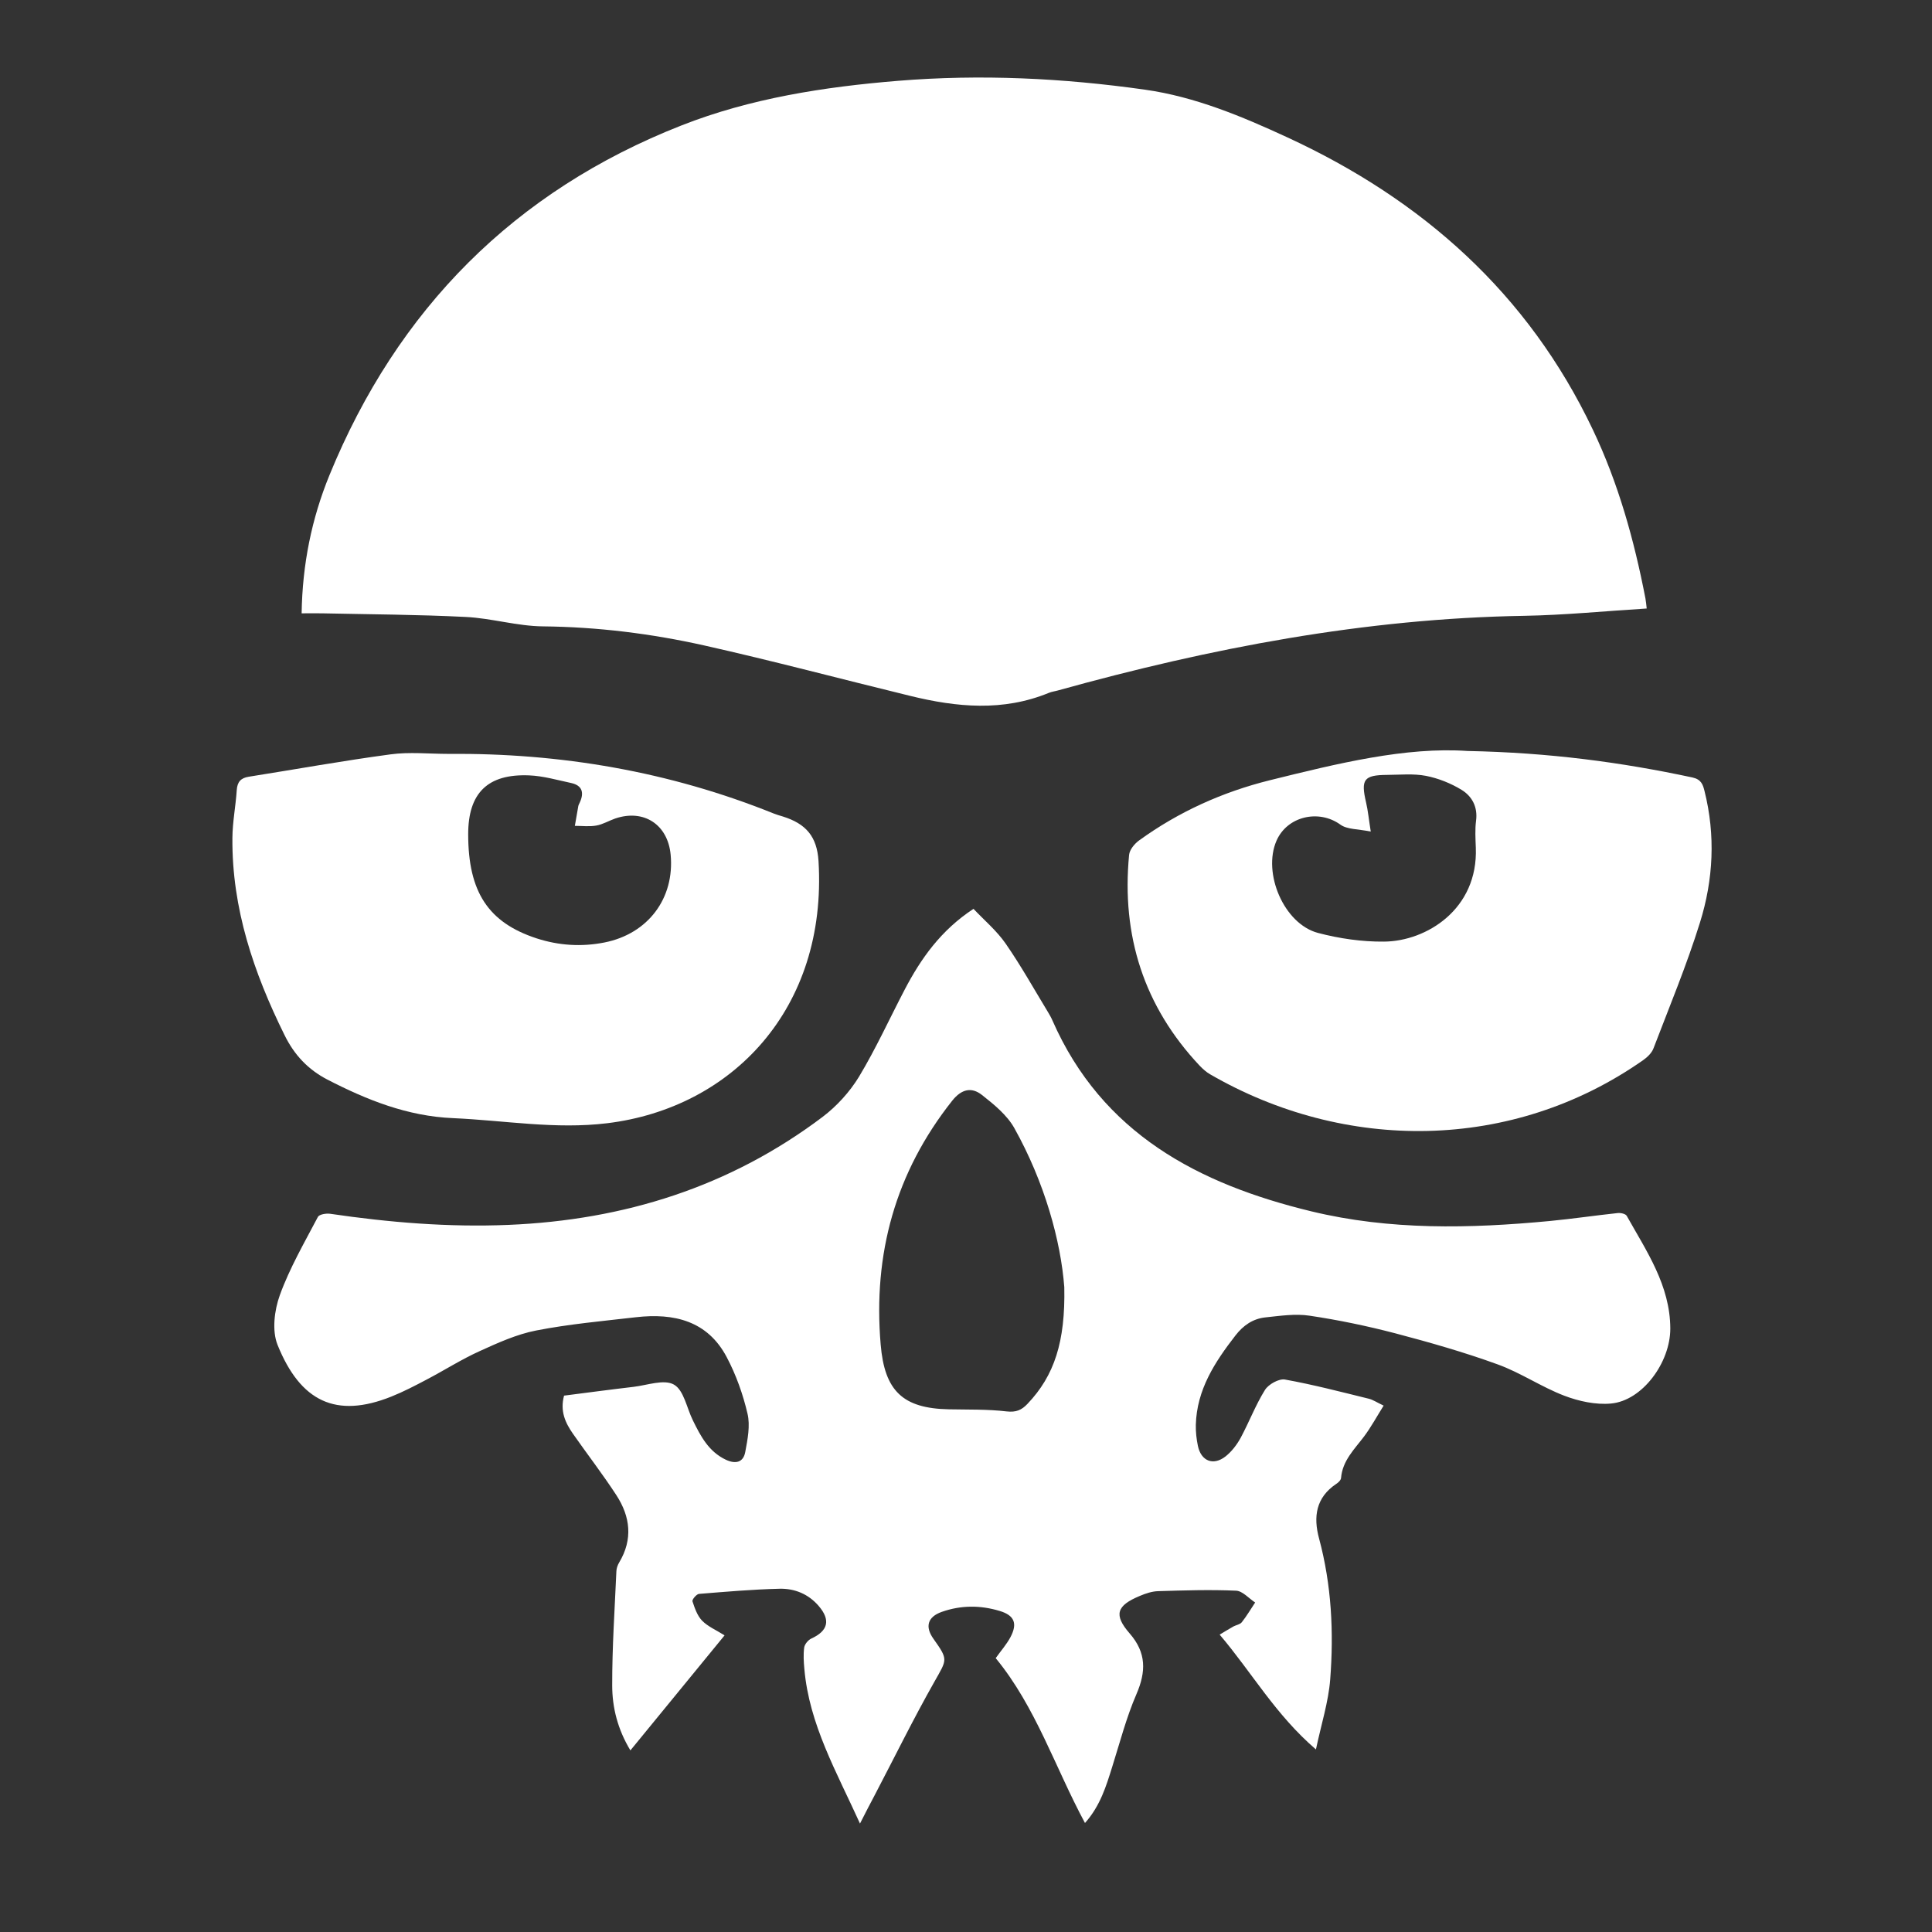 <svg width="24" height="24" viewBox="0 0 24 24" fill="none" xmlns="http://www.w3.org/2000/svg">
<rect x="0" y="0" width="24" height="24" fill="#333333" stroke="none"/>
<path d="M3.747 7.619C3.756 7.01 3.872 6.443 4.092 5.904C4.936 3.841 6.391 2.373 8.466 1.558C9.323 1.221 10.237 1.079 11.156 1.004C12.183 0.92 13.207 0.97 14.224 1.114C14.845 1.202 15.424 1.444 15.991 1.706C17.67 2.481 18.982 3.645 19.786 5.336C20.104 6.003 20.3 6.709 20.44 7.433C20.447 7.47 20.45 7.507 20.456 7.559C19.941 7.591 19.437 7.641 18.931 7.65C16.956 7.683 15.037 8.05 13.142 8.577C13.104 8.588 13.065 8.592 13.029 8.607C12.46 8.841 11.884 8.786 11.309 8.645C10.455 8.437 9.605 8.21 8.748 8.018C8.091 7.871 7.423 7.788 6.745 7.781C6.425 7.778 6.107 7.68 5.786 7.664C5.191 7.634 4.595 7.632 4 7.619C3.922 7.618 3.846 7.619 3.747 7.619Z" fill="white"/>
<path d="M10.683 22.653C10.391 22.008 10.052 21.421 9.992 20.732C9.984 20.644 9.978 20.553 9.99 20.466C9.996 20.425 10.039 20.373 10.078 20.355C10.286 20.26 10.321 20.126 10.171 19.951C10.043 19.801 9.87 19.731 9.682 19.736C9.349 19.744 9.016 19.773 8.683 19.8C8.652 19.803 8.595 19.871 8.602 19.892C8.63 19.977 8.662 20.071 8.722 20.133C8.794 20.206 8.896 20.249 9.001 20.315C8.614 20.788 8.228 21.259 7.831 21.744C7.673 21.482 7.605 21.212 7.605 20.936C7.604 20.463 7.636 19.991 7.657 19.518C7.658 19.481 7.673 19.441 7.692 19.409C7.864 19.122 7.83 18.84 7.657 18.574C7.487 18.313 7.296 18.066 7.117 17.81C7.023 17.675 6.955 17.53 7.007 17.337C7.289 17.301 7.579 17.262 7.87 17.228C8.04 17.208 8.249 17.13 8.372 17.2C8.495 17.269 8.531 17.491 8.607 17.644C8.703 17.84 8.803 18.032 9.016 18.133C9.138 18.19 9.234 18.168 9.258 18.036C9.287 17.881 9.321 17.71 9.286 17.562C9.23 17.321 9.144 17.079 9.028 16.86C8.79 16.407 8.372 16.309 7.901 16.363C7.486 16.411 7.069 16.448 6.66 16.528C6.419 16.575 6.185 16.681 5.959 16.784C5.731 16.887 5.519 17.023 5.297 17.139C5.155 17.214 5.011 17.289 4.861 17.349C4.174 17.624 3.732 17.411 3.448 16.707C3.377 16.531 3.408 16.277 3.476 16.089C3.598 15.752 3.781 15.437 3.949 15.117C3.966 15.085 4.052 15.071 4.101 15.078C4.836 15.186 5.574 15.247 6.317 15.216C7.75 15.156 9.065 14.745 10.218 13.875C10.395 13.741 10.556 13.564 10.671 13.375C10.88 13.028 11.049 12.656 11.237 12.296C11.44 11.907 11.689 11.555 12.093 11.29C12.226 11.431 12.381 11.561 12.492 11.721C12.682 11.995 12.845 12.287 13.018 12.572C13.038 12.605 13.058 12.64 13.073 12.675C13.691 14.083 14.889 14.709 16.291 15.048C17.267 15.284 18.258 15.262 19.25 15.168C19.532 15.141 19.814 15.099 20.096 15.069C20.133 15.065 20.193 15.078 20.208 15.104C20.454 15.544 20.747 15.967 20.749 16.503C20.75 16.926 20.402 17.399 20.014 17.435C19.823 17.453 19.613 17.407 19.432 17.338C19.147 17.229 18.888 17.051 18.602 16.948C18.186 16.797 17.758 16.675 17.329 16.562C16.98 16.471 16.625 16.397 16.268 16.344C16.091 16.317 15.902 16.346 15.72 16.365C15.566 16.381 15.445 16.463 15.347 16.59C15.091 16.92 14.867 17.263 14.855 17.699C14.853 17.787 14.863 17.877 14.881 17.963C14.921 18.15 15.071 18.211 15.223 18.093C15.299 18.033 15.364 17.949 15.411 17.863C15.517 17.666 15.597 17.454 15.714 17.266C15.758 17.196 15.887 17.124 15.962 17.137C16.312 17.2 16.656 17.29 17.002 17.375C17.054 17.387 17.101 17.42 17.188 17.461C17.103 17.597 17.033 17.726 16.946 17.843C16.826 18.003 16.677 18.143 16.659 18.36C16.657 18.386 16.626 18.417 16.6 18.433C16.346 18.603 16.313 18.842 16.386 19.112C16.541 19.688 16.57 20.276 16.524 20.865C16.502 21.143 16.414 21.416 16.347 21.732C15.845 21.301 15.55 20.775 15.151 20.306C15.214 20.268 15.268 20.235 15.323 20.204C15.357 20.186 15.404 20.18 15.426 20.152C15.487 20.075 15.537 19.989 15.592 19.907C15.513 19.855 15.435 19.763 15.354 19.76C15.032 19.746 14.709 19.756 14.386 19.766C14.311 19.768 14.233 19.794 14.162 19.824C13.869 19.945 13.832 20.06 14.033 20.291C14.242 20.531 14.238 20.766 14.117 21.046C13.992 21.335 13.912 21.644 13.817 21.946C13.741 22.189 13.668 22.433 13.478 22.646C13.104 21.951 12.867 21.204 12.369 20.598C12.434 20.506 12.505 20.427 12.553 20.336C12.643 20.165 12.599 20.066 12.419 20.012C12.178 19.939 11.937 19.939 11.697 20.024C11.524 20.086 11.488 20.206 11.595 20.357C11.783 20.622 11.765 20.611 11.607 20.892C11.347 21.351 11.114 21.826 10.869 22.294C10.811 22.402 10.756 22.511 10.683 22.653ZM13.221 15.99C13.178 15.418 12.977 14.687 12.6 14.013C12.509 13.851 12.348 13.72 12.198 13.602C12.071 13.502 11.946 13.526 11.829 13.673C11.123 14.564 10.844 15.576 10.94 16.702C10.988 17.277 11.214 17.496 11.787 17.507C12.026 17.512 12.267 17.505 12.504 17.533C12.621 17.546 12.689 17.518 12.763 17.44C13.098 17.089 13.235 16.667 13.221 15.99Z" fill="white"/>
<path d="M5.568 9.365C6.962 9.353 8.314 9.583 9.612 10.106C9.647 10.12 9.685 10.131 9.722 10.142C10.012 10.232 10.149 10.391 10.168 10.697C10.279 12.533 9.09 13.764 7.544 13.953C6.9 14.032 6.267 13.918 5.628 13.89C5.061 13.866 4.557 13.664 4.065 13.41C3.827 13.286 3.656 13.106 3.534 12.857C3.152 12.084 2.88 11.285 2.887 10.412C2.888 10.213 2.928 10.014 2.941 9.815C2.948 9.714 2.99 9.665 3.089 9.649C3.676 9.556 4.262 9.45 4.851 9.371C5.086 9.339 5.329 9.365 5.568 9.365ZM5.816 10.363C5.816 11.08 6.066 11.461 6.667 11.657C6.942 11.746 7.223 11.764 7.508 11.708C8.05 11.601 8.382 11.159 8.331 10.617C8.296 10.243 7.998 10.047 7.642 10.168C7.564 10.195 7.489 10.241 7.409 10.255C7.322 10.271 7.231 10.259 7.141 10.259C7.156 10.177 7.169 10.095 7.184 10.013C7.187 9.997 7.197 9.983 7.203 9.967C7.258 9.847 7.233 9.757 7.096 9.727C6.922 9.69 6.749 9.639 6.573 9.632C6.057 9.611 5.816 9.852 5.816 10.363Z" fill="white"/>
<path d="M18.231 9.329C19.248 9.349 20.14 9.469 21.024 9.658C21.133 9.682 21.154 9.745 21.174 9.826C21.312 10.376 21.284 10.927 21.118 11.459C20.953 11.989 20.739 12.503 20.541 13.021C20.52 13.079 20.466 13.131 20.414 13.168C18.783 14.313 16.703 14.313 15.032 13.345C14.985 13.318 14.942 13.279 14.904 13.24C14.209 12.502 13.93 11.622 14.026 10.62C14.032 10.556 14.093 10.482 14.149 10.441C14.641 10.084 15.188 9.838 15.776 9.692C16.619 9.483 17.463 9.276 18.231 9.329ZM17.028 10.33C16.868 10.297 16.735 10.305 16.651 10.244C16.383 10.05 15.99 10.139 15.857 10.444C15.682 10.847 15.95 11.477 16.372 11.589C16.637 11.659 16.92 11.7 17.194 11.697C17.717 11.693 18.363 11.296 18.333 10.53C18.329 10.419 18.322 10.306 18.336 10.196C18.359 10.024 18.286 9.891 18.155 9.811C18.022 9.73 17.867 9.668 17.714 9.638C17.558 9.608 17.392 9.625 17.231 9.626C16.941 9.628 16.903 9.683 16.97 9.969C16.994 10.072 17.004 10.18 17.028 10.33Z" fill="white"/>
</svg>
